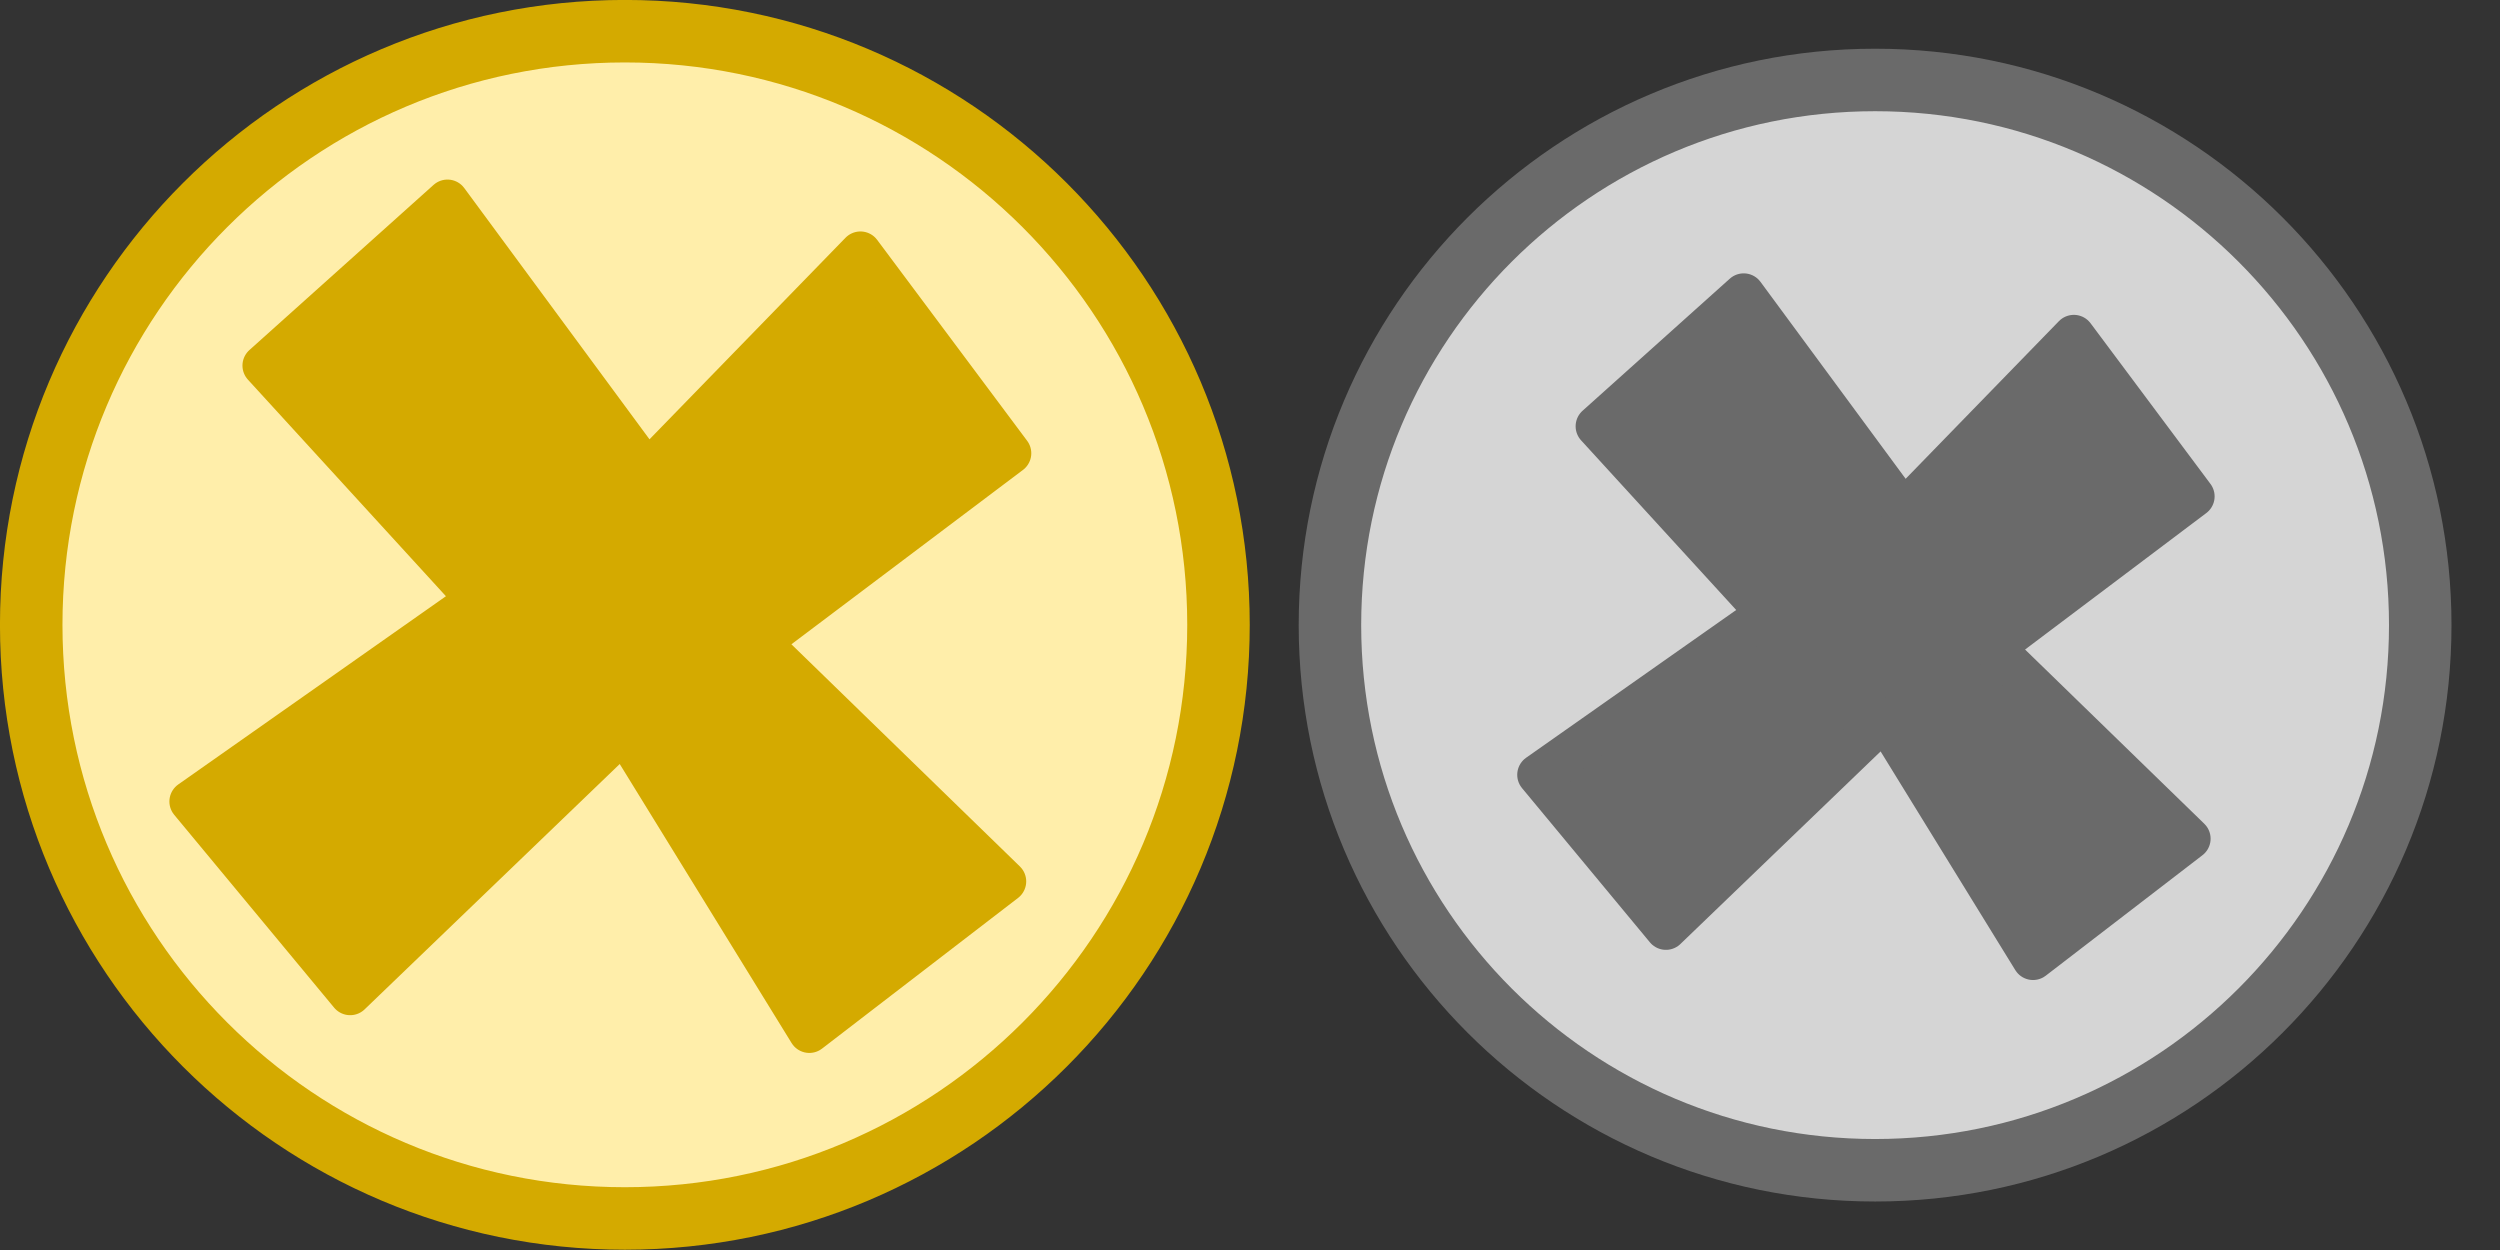 <?xml version="1.0" encoding="UTF-8" standalone="no"?>
<!-- Created with Inkscape (http://www.inkscape.org/) -->

<svg
   xmlns:dc="http://purl.org/dc/elements/1.1/"
   xmlns:cc="http://creativecommons.org/ns#"
   xmlns:rdf="http://www.w3.org/1999/02/22-rdf-syntax-ns#"
   xmlns:svg="http://www.w3.org/2000/svg"
   xmlns="http://www.w3.org/2000/svg"
   xmlns:sodipodi="http://sodipodi.sourceforge.net/DTD/sodipodi-0.dtd"
   xmlns:inkscape="http://www.inkscape.org/namespaces/inkscape"
   width="120"
   height="60"
   id="svg2"
   version="1.1"
   inkscape:version="0.48.5 r10040"
   sodipodi:docname="pexit.svg"
   inkscape:export-filename="mexit.png"
   inkscape:export-xdpi="90"
   inkscape:export-ydpi="90">
  <rect width="100%" height="100%" fill="#333333" stroke="none"/>
  <defs
     id="defs4" />
  <sodipodi:namedview
     id="base"
     pagecolor="#ffffff"
     bordercolor="#666666"
     borderopacity="1.0"
     inkscape:pageopacity="0.0"
     inkscape:pageshadow="2"
     inkscape:zoom="4"
     inkscape:cx="33.5"
     inkscape:cy="63.78702"
     inkscape:document-units="px"
     inkscape:current-layer="layer1"
     showgrid="false"
     inkscape:window-width="1920"
     inkscape:window-height="1028"
     inkscape:window-x="-8"
     inkscape:window-y="-8"
     inkscape:window-maximized="1"
     inkscape:snap-grids="false"
     inkscape:snap-to-guides="false" />
  <g
     inkscape:label="Layer 1"
     inkscape:groupmode="layer"
     id="layer1"
     transform="translate(0,-992.362)">
    <path
       sodipodi:type="arc"
       style="color:#000000;fill:#ffeeaa;fill-opacity:1;fill-rule:nonzero;stroke:#d4aa00;stroke-width:2.059;stroke-linecap:round;stroke-linejoin:round;stroke-miterlimit:4;stroke-opacity:1;stroke-dasharray:none;stroke-dashoffset:0;marker:none;visibility:visible;display:inline;overflow:visible;enable-background:accumulate"
       id="path2985"
       sodipodi:cx="24.759151"
       sodipodi:cy="28.516378"
       sodipodi:rx="19.556841"
       sodipodi:ry="19.556841"
       d="m 44.316,28.516 c 0,10.801 -8.756,19.557 -19.557,19.557 -10.801,0 -19.557,-8.756 -19.557,-19.557 0,-10.801 8.756,-19.557 19.557,-19.557 10.801,0 19.557,8.756 19.557,19.557 z"
       transform="matrix(1.457,0,0,1.457,-6.081,980.806)" />
    <path
       transform="matrix(1.338,0,0,1.338,56.877,984.213)"
       d="m 44.316,28.516 c 0,10.801 -8.756,19.557 -19.557,19.557 -10.801,0 -19.557,-8.756 -19.557,-19.557 0,-10.801 8.756,-19.557 19.557,-19.557 10.801,0 19.557,8.756 19.557,19.557 z"
       sodipodi:ry="19.556841"
       sodipodi:rx="19.556841"
       sodipodi:cy="28.516378"
       sodipodi:cx="24.759151"
       id="path2998"
       style="color:#000000;fill:#d5d5d5;fill-opacity:1;fill-rule:nonzero;stroke:#6a6a6a;stroke-width:2.242;stroke-linecap:round;stroke-linejoin:round;stroke-miterlimit:4;stroke-opacity:1;stroke-dasharray:none;stroke-dashoffset:0;marker:none;visibility:visible;display:inline;overflow:visible;enable-background:accumulate"
       sodipodi:type="arc" />
    <path
       style="color:#000000;fill:#d4aa00;fill-opacity:1;fill-rule:nonzero;stroke:#d4aa00;stroke-width:2;stroke-linecap:round;stroke-linejoin:round;stroke-miterlimit:4;stroke-opacity:1;stroke-dashoffset:0;marker:none;visibility:visible;display:inline;overflow:visible;enable-background:accumulate"
       d="m 48.258,1034.669 -9.41,7.234 -8.9,-14.449 -13.14,12.637 -7.677,-9.257 13.779,-9.689 -10.272,-11.235 8.841,-7.929 9.592,13.011 10.23,-10.52 7.201,9.647 -12.048,9.072 z"
       id="path2986"
       inkscape:connector-curvature="0"
       sodipodi:nodetypes="ccccccccccccc" />
    <path
       sodipodi:nodetypes="ccccccccccccc"
       inkscape:connector-curvature="0"
       id="path3006"
       d="m 105.109,1032.619 -7.523,5.784 -7.116,-11.553 -10.505,10.105 -6.138,-7.402 11.016,-7.747 -8.213,-8.983 7.068,-6.34 7.668,10.404 8.179,-8.412 5.757,7.714 -9.632,7.254 z"
       style="color:#000000;fill:#6a6a6a;fill-opacity:1;fill-rule:nonzero;stroke:#6a6a6a;stroke-width:2;stroke-linecap:round;stroke-linejoin:round;stroke-miterlimit:4;stroke-opacity:1;stroke-dasharray:none;stroke-dashoffset:0;marker:none;visibility:visible;display:inline;overflow:visible;enable-background:accumulate" />
  </g>
</svg>
